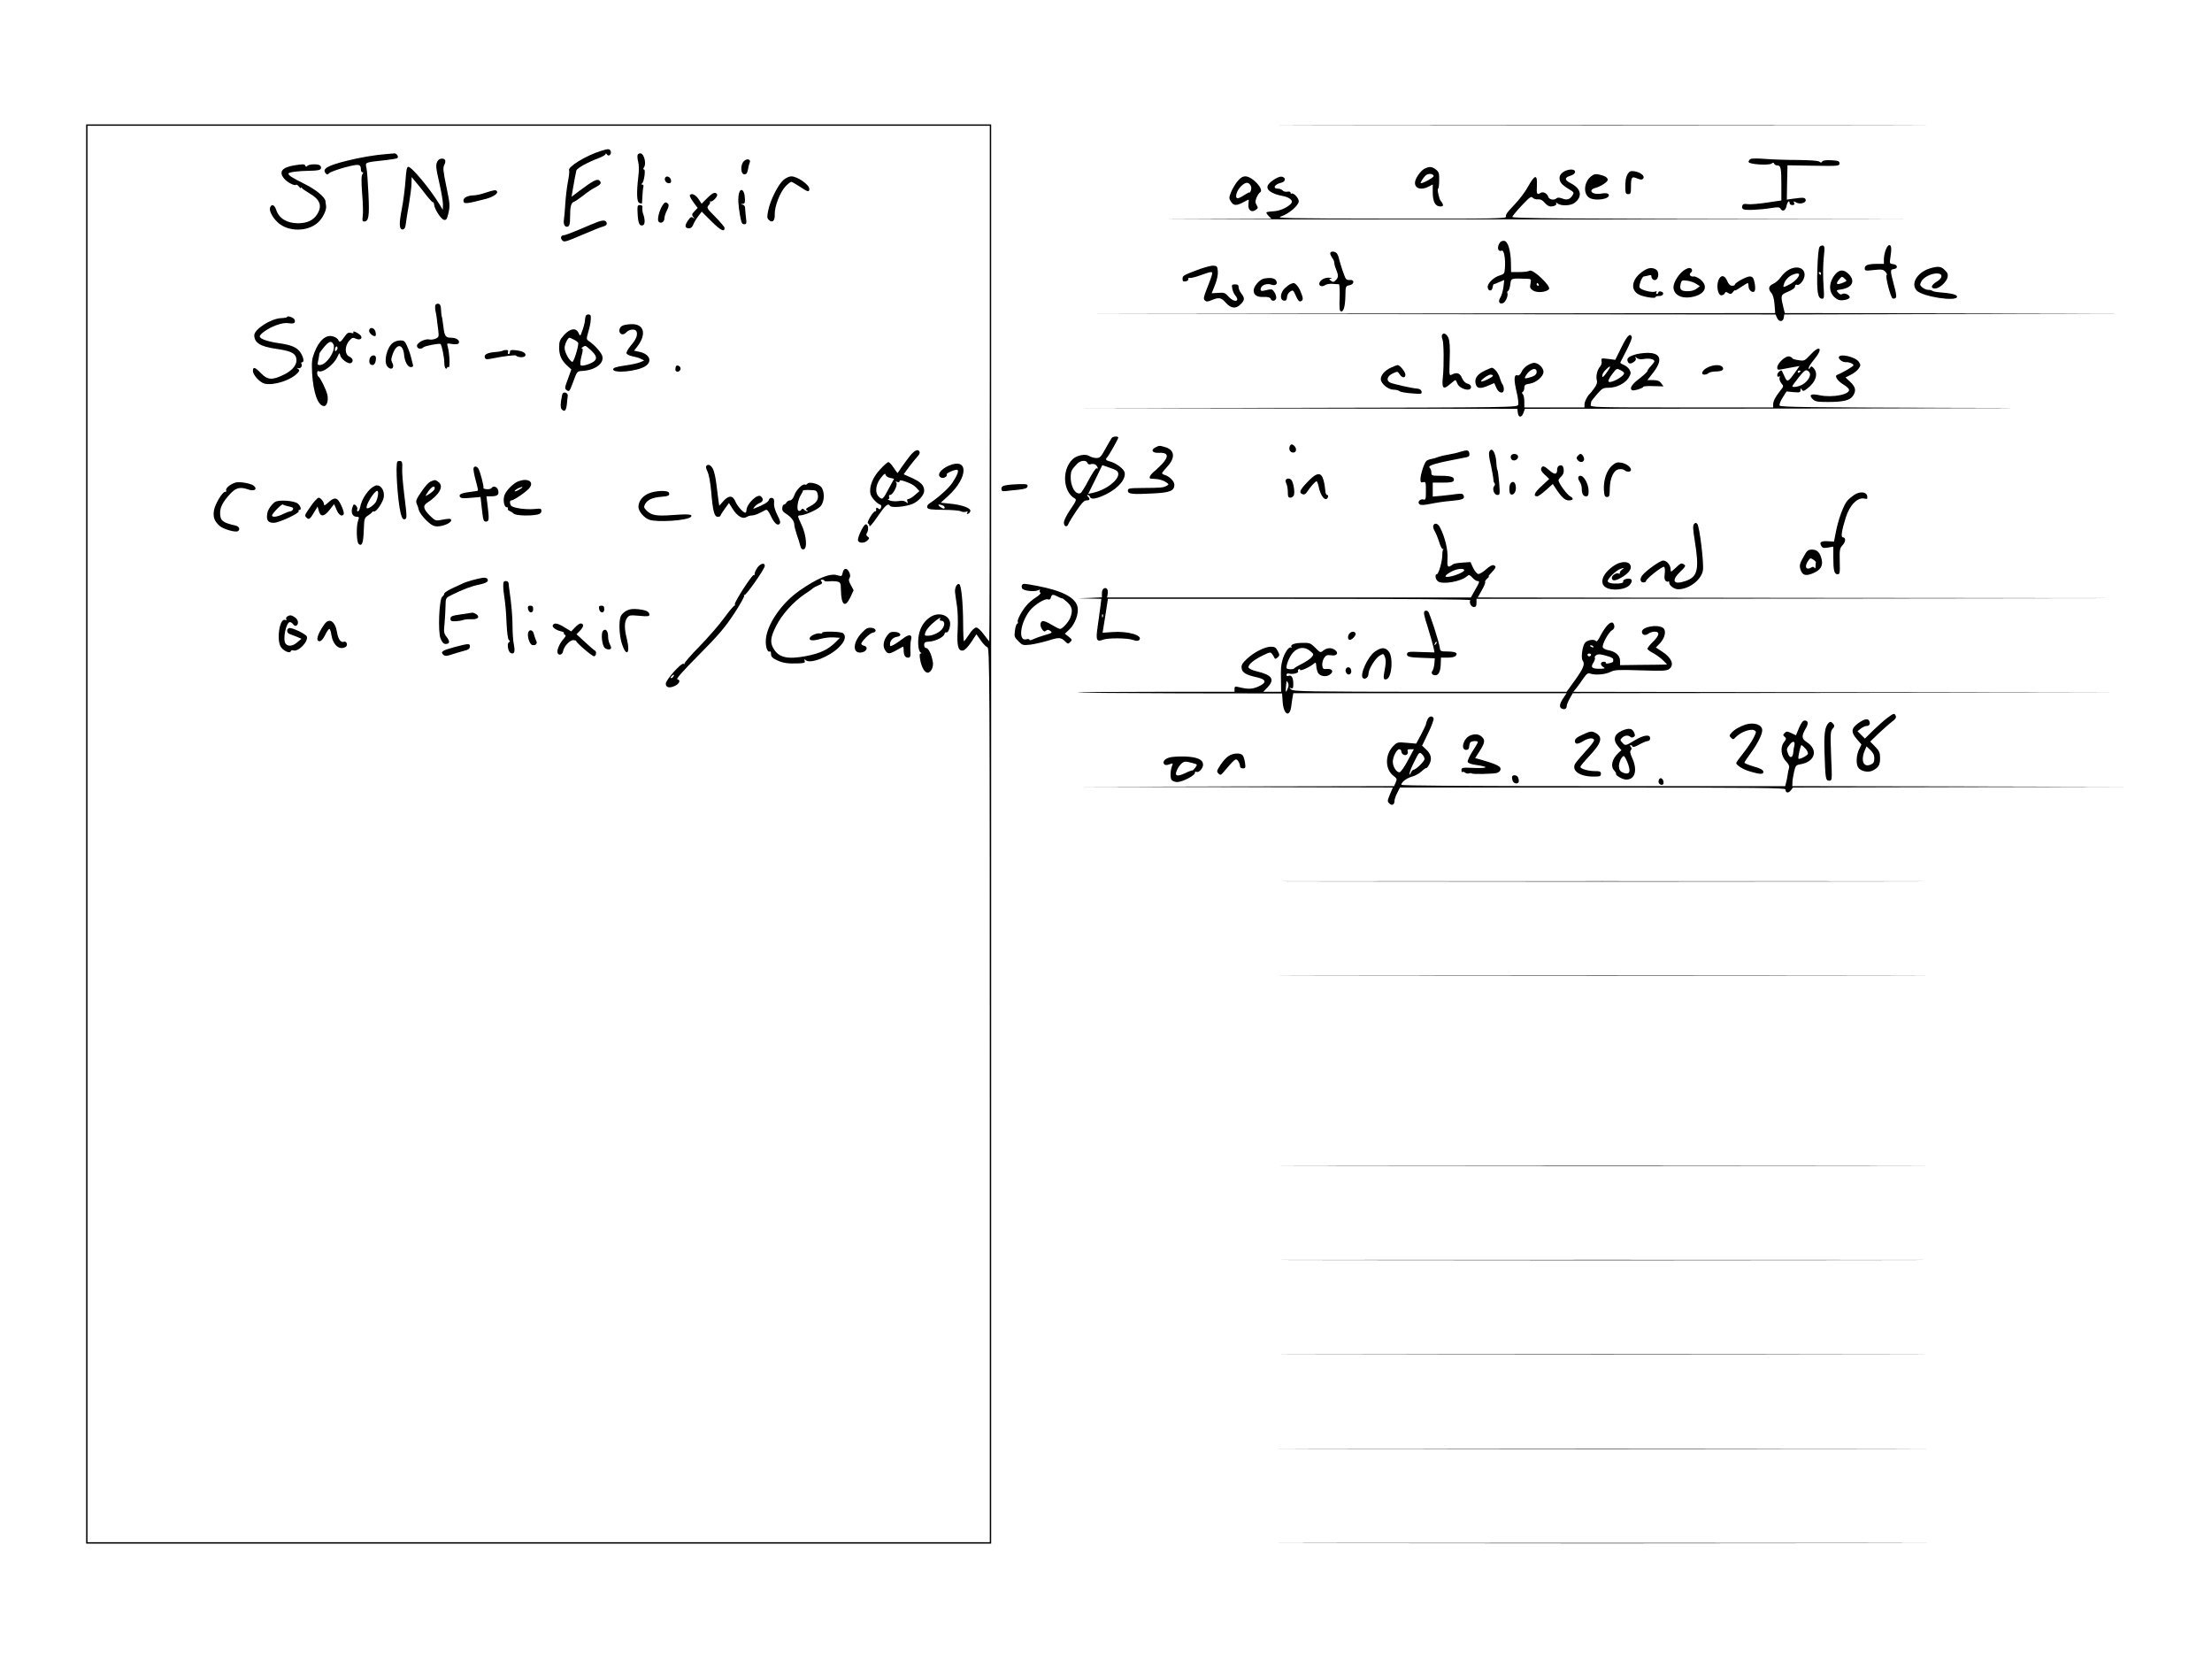 <?xml version="1.0" standalone="no"?>
<!DOCTYPE svg PUBLIC "-//W3C//DTD SVG 20010904//EN"
 "http://www.w3.org/TR/2001/REC-SVG-20010904/DTD/svg10.dtd">
<svg version="1.0" xmlns="http://www.w3.org/2000/svg"
 width="1618pt" height="1214pt" viewBox="0 0 1618 1214"
 preserveAspectRatio="xMidYMid meet">

<g transform="translate(0,1214) scale(0.1,-0.1)"
fill="#000000" stroke="none">
<path d="M630 6040 l0 -5190 3310 0 3310 0 0 5190 0 5190 -3310 0 -3310 0 0
-5190z m6610 3295 c0 -1037 -2 -1885 -4 -1885 -2 0 -20 23 -40 50 -22 30 -44
50 -55 50 -12 0 -32 -18 -52 -50 -18 -27 -35 -50 -38 -50 -3 0 -6 60 -6 132
-1 149 -13 276 -28 285 -16 10 -35 -25 -31 -60 2 -17 8 -63 14 -100 6 -38 8
-115 5 -171 -7 -118 3 -159 38 -154 14 2 36 24 61 61 l38 58 32 -45 c17 -25
39 -47 48 -50 17 -4 18 -162 18 -3275 l0 -3271 -3300 0 -3300 0 0 5180 0 5180
3300 0 3300 0 0 -1885z"/>
<path d="M4395 11036 c-112 -35 -247 -119 -232 -143 3 -5 -1 -42 -9 -83 -8
-41 -16 -113 -19 -160 -3 -47 -7 -98 -10 -115 -6 -36 7 -60 29 -52 12 5 16 21
16 69 0 78 7 104 28 112 10 3 39 24 67 45 27 22 65 48 85 58 45 23 53 35 35
52 -15 16 -47 0 -147 -75 l-57 -43 5 32 c13 79 26 143 30 160 6 18 82 60 167
92 26 10 47 23 47 29 0 6 5 4 10 -4 12 -19 35 2 27 24 -7 19 -18 19 -72 2z"/>
<path d="M2825 11013 c-82 -6 -193 -25 -289 -49 -140 -35 -181 -59 -155 -90
10 -13 14 -13 28 0 9 9 61 27 115 42 104 27 115 25 116 -18 0 -10 5 -18 11
-18 8 0 8 -4 0 -14 -8 -10 -9 -48 -2 -143 6 -71 8 -146 4 -166 -4 -30 -2 -37
10 -37 34 0 40 37 32 201 -4 87 -10 174 -15 193 -9 40 -13 38 143 55 43 5 81
11 84 15 11 11 -7 36 -24 34 -10 -1 -36 -3 -58 -5z"/>
<path d="M4664 11007 c-3 -9 -1 -31 4 -50 6 -21 7 -64 1 -109 -14 -120 -11
-185 7 -192 9 -3 17 -6 18 -6 2 0 4 24 5 53 1 28 4 60 7 70 3 10 0 17 -8 17
-9 0 -10 3 -2 8 15 10 28 102 15 102 -8 0 -7 6 1 19 16 27 -1 95 -25 99 -9 2
-20 -3 -23 -11z"/>
<path d="M3200 10961 c-14 -28 -13 -43 15 -166 14 -61 25 -128 25 -150 l-1
-40 -24 40 c-71 116 -203 275 -229 275 -10 0 -15 -26 -20 -102 -4 -57 -16
-150 -27 -207 -22 -111 -19 -154 9 -149 11 2 18 15 20 38 2 19 12 84 23 144
10 60 19 130 19 155 l1 46 29 -35 c17 -19 51 -62 76 -95 26 -33 49 -58 52 -55
3 3 6 -4 7 -15 3 -35 52 -110 73 -113 17 -3 22 5 33 53 11 50 10 67 -16 190
-24 115 -26 139 -15 159 7 13 9 29 6 35 -11 18 -44 13 -56 -8z"/>
<path d="M5441 10961 c-27 -27 -24 -96 4 -96 15 0 21 9 26 35 3 19 9 42 13 51
11 25 -21 32 -43 10z"/>
<path d="M2149 10930 c-87 -15 -111 -47 -71 -96 21 -26 77 -56 87 -46 3 4 13
-2 21 -12 8 -11 14 -16 14 -10 0 5 4 4 8 -1 4 -6 28 -23 54 -38 79 -46 97 -92
58 -154 -27 -44 -74 -66 -141 -66 -82 1 -139 36 -159 99 -13 38 -35 45 -45 14
-7 -22 19 -72 57 -107 74 -69 215 -70 292 -2 36 31 67 94 61 125 -2 10 -4 24
-4 31 -2 30 -69 86 -154 128 -95 48 -117 62 -117 75 0 11 71 20 158 21 55 1
75 5 79 16 3 8 0 19 -8 24 -18 12 -82 8 -92 -5 -6 -8 -10 -7 -14 2 -5 13 -15
13 -84 2z"/>
<path d="M4866 10841 c-10 -16 5 -41 26 -41 14 0 19 6 16 22 -3 24 -32 36 -42
19z"/>
<path d="M5731 10824 c-38 -32 -96 -146 -111 -220 -10 -48 -10 -59 3 -72 26
-26 46 -8 44 40 -2 57 38 161 78 204 18 19 37 34 43 34 5 0 33 -16 62 -35 59
-40 70 -42 70 -17 0 31 -87 92 -132 92 -14 0 -40 -11 -57 -26z"/>
<path d="M3550 10730 c-30 -11 -70 -19 -88 -19 -40 -1 -72 -17 -72 -36 0 -30
16 -28 167 11 53 15 88 39 78 55 -8 12 -20 10 -85 -11z"/>
<path d="M5406 10728 c-9 -35 -7 -80 6 -158 10 -58 15 -70 31 -70 18 0 19 5
13 53 -3 28 -6 60 -6 69 0 9 -8 19 -17 21 -17 4 -17 5 0 6 15 1 18 9 15 48 -3
53 -30 73 -42 31z"/>
<path d="M5172 10690 l-40 -40 -23 35 c-23 33 -52 45 -63 27 -3 -5 9 -28 26
-51 l31 -42 -23 -24 c-20 -21 -21 -27 -9 -42 12 -16 12 -17 -1 -6 -13 10 -20
6 -39 -22 -25 -37 -21 -55 10 -55 12 0 23 10 30 27 6 16 22 43 36 61 l26 34
72 -72 c67 -66 95 -80 95 -47 0 7 -30 42 -67 80 -63 63 -65 68 -50 85 10 10
14 22 10 27 -5 4 -3 5 3 2 14 -8 58 38 49 52 -12 20 -32 12 -73 -29z"/>
<path d="M4846 10638 c-25 -39 -41 -107 -28 -120 16 -16 42 -2 42 25 0 12 8
39 19 59 13 26 15 40 8 47 -16 16 -25 14 -41 -11z"/>
<path d="M4664 10574 c4 -69 14 -91 40 -81 15 6 15 45 -1 87 -3 8 -5 25 -4 38
2 16 -3 22 -18 22 -19 0 -20 -5 -17 -66z"/>
<path d="M4375 10518 c-16 -6 -76 -30 -131 -54 -56 -24 -109 -44 -117 -44 -22
0 -31 -18 -16 -36 14 -18 23 -15 159 43 58 25 120 50 138 55 23 6 32 14 30 26
-4 21 -24 24 -63 10z"/>
<path d="M3185 9910 c-3 -6 -3 -24 0 -42 4 -17 8 -42 10 -57 1 -14 6 -51 10
-81 6 -53 6 -56 -19 -67 -14 -6 -34 -9 -44 -6 -31 8 -92 -23 -92 -46 0 -22 28
-29 46 -12 10 11 115 31 126 25 9 -6 28 -98 28 -139 0 -19 5 -37 10 -40 6 -3
10 -1 10 5 0 6 5 8 11 4 13 -7 7 108 -7 154 -6 22 -5 22 33 16 26 -4 43 -2 48
5 12 20 -16 41 -55 41 -40 0 -48 10 -56 75 -5 45 -11 79 -14 85 -1 3 -3 23 -4
45 -1 28 -6 40 -18 43 -9 2 -19 -2 -23 -8z"/>
<path d="M4287 9833 c-4 -3 -7 -18 -8 -32 0 -14 -8 -48 -18 -75 -17 -48 -17
-48 -29 -22 -18 41 -61 35 -106 -14 -31 -35 -36 -47 -36 -91 0 -57 15 -92 58
-133 l31 -28 -25 -70 c-25 -67 -25 -70 -7 -83 17 -12 20 -7 46 63 28 76 28 77
66 79 93 5 160 54 147 107 -7 27 -53 79 -94 108 -24 16 -24 17 -9 70 15 50 21
88 18 116 -1 13 -23 17 -34 5z m-87 -178 c17 -9 30 -20 30 -26 0 -32 -34 -139
-44 -136 -21 7 -56 70 -56 101 0 28 23 76 36 76 3 0 18 -7 34 -15z m125 -79
c51 -48 46 -75 -19 -99 -29 -11 -53 -14 -58 -9 -6 6 -3 32 5 66 11 40 12 56 4
56 -12 0 12 20 25 20 4 0 23 -15 43 -34z"/>
<path d="M2100 9821 c0 -3 -20 -7 -44 -8 -74 -3 -196 -81 -196 -125 0 -55 45
-83 157 -99 103 -14 141 -31 149 -65 12 -45 -20 -90 -89 -124 -85 -42 -120
-40 -168 10 -43 45 -59 50 -59 17 0 -29 50 -84 85 -93 66 -16 194 25 242 78
15 17 15 21 3 30 -13 8 -12 9 2 5 17 -6 33 18 22 34 -3 5 0 9 5 9 17 0 13 32
-9 68 -25 41 -67 59 -167 73 -76 11 -133 31 -133 48 0 18 61 60 117 81 40 15
70 20 95 16 39 -6 52 2 42 27 -5 14 -54 31 -54 18z"/>
<path d="M4553 9758 c-27 -13 -31 -53 -6 -62 10 -4 23 1 35 14 22 23 66 27 74
5 10 -25 -3 -58 -42 -103 -20 -23 -34 -49 -31 -57 3 -8 23 -17 44 -21 21 -4
49 -12 62 -19 l23 -12 -31 -13 c-17 -7 -68 -18 -114 -24 -59 -9 -82 -16 -82
-27 0 -32 171 -16 233 21 57 35 35 91 -42 107 l-38 8 21 27 c72 91 54 169 -38
167 -25 0 -56 -5 -68 -11z"/>
<path d="M2700 9720 c0 -19 36 -47 47 -36 3 3 3 17 -1 31 -8 31 -46 36 -46 5z"/>
<path d="M2585 9709 c4 -6 -2 -8 -17 -4 -20 5 -29 0 -49 -29 -26 -39 -37 -44
-45 -22 -3 8 -18 19 -34 24 -53 19 -105 -24 -141 -118 -18 -47 -20 -69 -16
-150 9 -145 43 -240 88 -240 21 0 33 45 23 84 -9 38 -51 123 -64 131 -5 3 -10
15 -10 26 0 11 4 18 9 15 28 -18 113 46 139 104 14 31 16 32 20 13 4 -27 57
-67 77 -59 23 9 18 35 -10 48 -34 15 -35 75 -1 115 21 24 26 26 49 16 34 -16
56 6 29 29 -22 19 -55 32 -47 17z m-147 -86 c24 -41 -49 -153 -99 -153 -16 0
-18 5 -13 25 3 14 7 33 8 43 0 9 4 22 8 27 56 76 79 90 96 58z m23 -46 c-8 -8
-11 -7 -11 4 0 20 13 34 18 19 3 -7 -1 -17 -7 -23z"/>
<path d="M2873 9632 c-44 -34 -68 -137 -40 -172 26 -33 57 -12 37 25 -11 21
-10 31 4 69 29 77 75 71 82 -11 5 -49 26 -88 49 -88 13 0 19 5 16 15 -2 8 -8
33 -14 55 -5 22 -18 59 -29 83 -16 37 -22 42 -51 42 -17 0 -42 -8 -54 -18z"/>
<path d="M3678 9575 c-3 -3 -29 -8 -58 -10 -58 -5 -82 -19 -73 -42 4 -11 14
-13 42 -7 96 19 182 30 186 23 9 -13 55 -16 65 -4 15 19 -12 37 -65 43 -37 4
-45 2 -45 -12 0 -9 -4 -16 -10 -16 -5 0 -7 7 -4 15 4 10 0 15 -13 15 -11 0
-22 -2 -25 -5z"/>
<path d="M2704 9516 c-7 -28 1 -46 21 -46 14 0 25 21 25 51 0 29 -38 25 -46
-5z"/>
<path d="M4946 9463 c-3 -4 -6 -15 -6 -25 0 -24 33 -21 38 3 3 17 -21 33 -32
22z"/>
<path d="M4115 9261 c-3 -6 -8 -32 -12 -59 -4 -36 -1 -51 10 -60 19 -16 29 -3
34 47 2 20 4 45 6 56 2 21 -27 33 -38 16z"/>
<path d="M6658 8808 c-19 -24 -47 -62 -63 -85 -15 -24 -29 -43 -30 -43 -1 0
-14 18 -29 40 -14 22 -31 40 -38 40 -6 0 -33 -23 -59 -52 -54 -56 -83 -128
-72 -179 5 -27 46 -72 73 -81 6 -2 8 -11 4 -21 -5 -14 -9 -15 -20 -6 -13 10
-18 6 -15 -13 0 -5 -3 -8 -8 -8 -15 0 -65 -84 -52 -88 6 -2 11 -11 11 -20 0
-9 26 21 57 67 58 85 79 104 93 81 10 -16 113 -7 164 14 44 18 86 65 86 96 0
40 -24 64 -89 94 l-61 27 41 56 c23 30 50 64 61 75 11 11 17 25 15 31 -8 26
-35 16 -69 -25z m-148 -163 l30 -7 -36 -66 c-46 -87 -49 -89 -74 -67 -35 32
-25 100 24 153 16 19 22 20 24 9 2 -9 16 -19 32 -22z m145 -40 c17 -7 39 -22
50 -35 l20 -22 -33 -29 c-18 -16 -39 -29 -47 -29 -10 0 -12 -6 -8 -17 6 -16 5
-16 -10 -5 -11 9 -29 12 -54 7 -21 -3 -50 -2 -63 4 -14 5 -20 10 -13 10 7 1
10 8 7 16 -4 9 -1 15 7 15 21 0 59 76 45 90 -8 8 -7 9 7 5 10 -4 17 -2 17 5 0
12 20 8 75 -15z"/>
<path d="M2907 8764 c-16 -17 1 -286 24 -379 9 -34 16 -45 28 -43 19 4 19 10
-3 188 -9 74 -16 157 -14 185 2 38 0 50 -12 53 -9 1 -19 0 -23 -4z"/>
<path d="M6940 8734 c-64 -28 -92 -73 -54 -88 18 -7 47 11 39 24 -6 9 66 40
78 33 12 -7 -2 -41 -36 -93 -25 -39 -104 -110 -171 -154 -11 -8 -17 -19 -13
-29 5 -12 26 -15 116 -16 61 0 120 -5 130 -11 11 -5 27 -7 37 -3 13 5 15 3 9
-7 -5 -8 -3 -11 6 -8 8 3 15 12 17 20 4 22 -63 46 -147 54 l-70 7 55 50 c147
134 150 284 4 221z m-46 -290 c17 -6 22 -24 8 -24 -5 0 -17 7 -28 15 -19 15
-8 20 20 9z"/>
<path d="M5165 8730 c-3 -5 2 -24 11 -41 9 -19 20 -77 26 -143 12 -145 23
-186 48 -186 11 0 20 4 20 8 0 4 14 27 31 50 l31 43 27 -43 c34 -54 74 -77
101 -60 11 7 29 12 41 12 11 0 35 7 52 16 18 9 39 20 47 24 10 5 20 -6 36 -39
26 -56 50 -79 66 -63 9 9 5 25 -16 65 -17 34 -26 66 -24 87 2 26 -1 35 -15 38
-12 2 -20 -3 -23 -15 -5 -16 -39 -36 -104 -61 -13 -5 -13 -4 0 12 8 10 24 22
37 27 26 10 30 31 8 49 -25 21 -104 -56 -105 -102 0 -10 -4 -18 -9 -18 -14 0
-58 49 -71 80 -19 47 -48 49 -87 7 l-32 -36 -5 32 c-2 18 -9 71 -15 119 -5 48
-17 101 -26 118 -15 30 -38 39 -50 20z"/>
<path d="M3464 8717 c-3 -9 4 -48 15 -88 11 -40 19 -75 17 -77 -2 -2 -15 -5
-28 -6 -83 -10 -109 -18 -106 -34 4 -18 21 -19 108 -11 l45 4 10 -90 c9 -80
12 -90 30 -90 23 0 24 17 11 123 l-8 62 34 0 c47 0 60 12 52 43 -6 27 -36 37
-49 17 -4 -6 -19 -9 -35 -8 -16 1 -26 6 -24 10 5 8 -21 109 -35 137 -11 21
-30 25 -37 8z"/>
<path d="M3154 8620 c-22 -9 -48 -39 -90 -104 -20 -31 -23 -44 -16 -60 6 -12
13 -33 16 -48 4 -15 28 -48 53 -73 37 -35 55 -45 81 -45 43 0 102 25 102 44 0
15 -12 15 -80 2 -31 -6 -39 -3 -72 29 -50 49 -57 75 -27 95 91 59 127 121 89
152 -25 20 -26 20 -56 8z m26 -51 c0 -12 -20 -31 -53 -50 -18 -10 -18 -9 0 18
26 41 53 57 53 32z"/>
<path d="M3790 8619 c-32 -13 -78 -56 -96 -92 -18 -33 -9 -97 13 -97 8 0 11
-5 8 -10 -3 -6 2 -13 12 -17 10 -4 24 -13 31 -20 14 -14 115 -18 171 -7 22 5
31 12 31 27 0 18 -5 19 -52 14 -64 -6 -158 8 -170 25 -11 18 -10 38 2 38 20 0
119 69 136 95 30 45 -19 70 -86 44z m30 -44 c0 -2 -14 -12 -31 -21 -17 -8 -28
-11 -24 -4 4 6 17 15 29 20 27 11 26 11 26 5z"/>
<path d="M1730 8612 c-35 -6 -82 -41 -76 -58 3 -8 0 -13 -6 -11 -19 4 -76 -90
-83 -137 -8 -49 4 -79 42 -113 26 -23 115 -49 133 -38 19 12 10 35 -17 41 -95
21 -113 36 -113 94 0 40 22 82 72 136 44 48 74 55 137 33 40 -14 65 2 40 26
-16 17 -92 32 -129 27z"/>
<path d="M5906 8602 c-4 -6 -12 -9 -19 -6 -18 6 -64 -40 -78 -81 -8 -22 -20
-35 -31 -35 -9 0 -21 -7 -26 -16 -5 -9 -13 -15 -18 -15 -5 1 -10 -9 -12 -23
-2 -18 4 -29 25 -42 39 -24 63 -55 63 -81 0 -12 9 -46 19 -75 10 -29 22 -66
25 -81 5 -20 12 -27 24 -25 29 6 21 103 -16 182 -29 61 -29 66 -12 66 35 0
126 40 151 66 32 34 33 114 3 145 -23 23 -88 37 -98 21z m74 -72 c11 -39 -5
-67 -51 -91 -32 -16 -39 -23 -28 -30 8 -5 9 -9 4 -9 -6 0 -17 6 -23 12 -10 10
-15 10 -21 -1 -5 -7 -14 -10 -21 -6 -15 9 -4 81 18 115 9 14 16 28 15 31 -1 4
21 6 49 5 46 -1 52 -4 58 -26z"/>
<path d="M2703 8558 c-35 -38 -58 -79 -68 -125 -3 -18 -11 -33 -17 -33 -6 0
-8 6 -5 14 5 13 -10 36 -24 36 -4 0 -10 -14 -14 -30 -8 -35 7 -60 36 -60 16 0
17 -4 9 -26 -15 -39 -13 -159 4 -173 24 -20 34 9 37 103 3 82 5 89 29 104 14
9 28 20 31 25 3 5 10 8 15 6 16 -5 65 67 71 104 7 45 -17 87 -50 87 -13 0 -37
-14 -54 -32z m62 -38 c-2 -16 -9 -39 -15 -50 -13 -24 -58 -55 -67 -47 -14 15
54 127 77 127 5 0 7 -13 5 -30z"/>
<path d="M4742 8530 c-44 -20 -72 -58 -72 -97 0 -32 39 -79 78 -94 55 -21 278
-7 305 20 19 19 -17 23 -132 14 -120 -9 -156 -3 -193 34 -19 20 -20 25 -9 47
17 30 53 47 114 52 56 4 68 10 60 30 -8 20 -100 16 -151 -6z"/>
<path d="M2302 8475 c-12 -13 -33 -43 -48 -65 -25 -37 -26 -43 -12 -56 18 -18
25 -13 60 46 l21 35 9 -32 c12 -46 39 -43 79 8 l33 42 18 -42 c16 -38 40 -53
52 -32 7 11 -21 80 -41 103 -18 20 -38 14 -75 -20 -22 -20 -28 -22 -28 -10 0
17 -25 48 -39 48 -4 0 -17 -11 -29 -25z"/>
<path d="M2009 8467 c-33 -28 -51 -58 -55 -89 -6 -44 8 -62 48 -62 39 0 191
71 183 85 -4 5 -1 9 4 9 18 0 12 26 -10 46 -25 23 -147 31 -170 11z m103 -31
c27 -5 36 -11 31 -21 -3 -8 -12 -15 -19 -15 -8 0 -32 -9 -54 -20 -42 -21 -80
-26 -80 -10 0 14 74 89 80 80 3 -4 22 -10 42 -14z"/>
<path d="M6322 8297 c-23 -29 -51 -97 -46 -111 8 -21 48 -20 69 1 15 15 16 18
2 28 -11 8 -13 16 -6 26 20 32 4 84 -19 56z"/>
<path d="M5542 7991 c-12 -17 -22 -38 -22 -47 0 -10 -3 -14 -7 -11 -9 10 -145
-201 -138 -213 3 -6 2 -10 -3 -10 -5 0 -38 -39 -73 -87 -35 -49 -116 -142
-181 -209 -65 -66 -115 -124 -111 -128 4 -4 1 -4 -8 -1 -18 7 -129 -118 -129
-146 0 -28 27 -34 66 -16 35 17 45 43 18 49 -10 2 45 64 158 178 142 143 189
198 256 299 45 68 79 128 75 135 -3 6 -3 8 2 4 9 -8 147 188 149 212 2 26 -29
21 -52 -9z m-617 -800 c-3 -6 -11 -11 -16 -11 -5 0 -4 6 3 14 14 16 24 13 13
-3z"/>
<path d="M6164 7951 c-6 -27 -7 -28 -40 -18 -54 16 -146 -22 -279 -115 -129
-91 -234 -244 -243 -354 -4 -52 11 -99 29 -89 5 4 9 -5 9 -19 0 -19 9 -29 43
-45 44 -21 79 -26 161 -23 40 2 47 5 42 18 -5 14 -4 15 8 5 34 -29 174 26 243
95 44 44 54 79 31 102 -14 14 -162 17 -154 3 3 -4 -5 -6 -17 -4 -24 4 -68 -16
-74 -33 -7 -20 23 -23 75 -8 28 8 72 14 98 12 l48 -3 -33 -33 c-55 -54 -112
-81 -216 -101 -133 -25 -197 -11 -235 52 -29 46 -25 85 16 166 42 85 125 177
208 234 34 22 63 43 66 47 3 3 20 12 38 19 26 11 30 16 21 27 -9 11 -8 14 5
14 9 0 16 -4 16 -8 0 -4 16 -6 35 -4 19 2 46 1 60 -2 23 -6 25 -12 26 -59 2
-114 30 -137 69 -56 l24 52 -20 37 c-15 26 -18 41 -10 52 7 11 6 24 -2 42 -16
35 -41 33 -48 -3z"/>
<path d="M3525 7913 c-44 -8 -111 -27 -135 -38 -14 -7 -51 -24 -82 -38 -32
-15 -58 -32 -58 -38 0 -7 -7 -17 -15 -23 -23 -18 -33 -259 -12 -308 11 -26 22
-38 36 -38 31 0 34 18 9 50 -22 28 -23 36 -16 103 3 39 7 97 7 128 1 55 1 56
44 77 85 42 143 64 202 76 39 8 61 18 63 28 3 18 -14 26 -43 21z"/>
<path d="M3681 7853 c0 -21 5 -63 10 -94 5 -30 12 -109 14 -174 4 -78 10 -122
18 -127 9 -6 9 -10 -1 -16 -16 -11 -5 -72 15 -79 25 -10 32 10 22 62 -6 28
-10 88 -10 135 0 71 -8 161 -23 265 -2 11 -4 30 -5 43 -1 15 -7 22 -21 22 -16
0 -19 -7 -19 -37z"/>
<path d="M3862 7688 c5 -34 38 -37 38 -4 0 20 -5 26 -21 26 -15 0 -20 -5 -17
-22z"/>
<path d="M4382 7688 c5 -34 38 -37 38 -4 0 20 -5 26 -21 26 -15 0 -20 -5 -17
-22z"/>
<path d="M4584 7674 c-17 -8 -36 -26 -43 -40 -16 -37 -12 -141 8 -203 32 -99
63 -72 37 32 -20 81 -20 126 0 156 16 22 21 23 90 17 60 -6 74 -4 74 7 0 23
-21 34 -80 41 -40 4 -63 2 -86 -10z"/>
<path d="M3370 7646 c-65 -9 -75 -14 -75 -31 0 -17 6 -20 37 -19 20 1 44 5 55
9 10 4 37 7 59 6 48 -3 67 15 39 36 -11 7 -24 12 -29 12 -6 -1 -45 -7 -86 -13z"/>
<path d="M6810 7630 c-47 -28 -78 -75 -89 -134 -10 -55 -4 -118 13 -128 8 -6
8 -8 0 -8 -8 0 -9 -14 -3 -47 10 -54 33 -93 54 -93 25 0 46 43 38 81 -10 55
-32 99 -48 99 -9 0 -15 9 -15 23 0 18 6 22 34 24 46 2 108 32 114 55 2 10 8
15 13 13 12 -8 29 29 29 63 0 60 -78 89 -140 52z m65 -20 c-3 -5 1 -10 10 -10
24 0 29 -27 10 -56 -18 -28 -70 -54 -109 -54 -24 0 -25 2 -16 28 6 15 29 44
53 64 40 36 65 49 52 28z"/>
<path d="M2101 7631 c-7 -5 -11 -14 -7 -20 5 -7 1 -9 -9 -5 -37 14 -63 -131
-34 -192 15 -31 69 -58 76 -37 2 7 11 9 18 6 36 -13 113 65 99 102 -8 19 -112
68 -130 61 -20 -8 -17 -35 4 -43 9 -3 33 -12 52 -20 l35 -15 -33 -28 c-34 -28
-68 -30 -84 -6 -21 31 5 156 33 156 6 0 17 -7 24 -17 7 -9 17 -13 23 -9 19 12
14 44 -10 60 -25 18 -37 19 -57 7z"/>
<path d="M2372 7573 c-51 -73 -65 -123 -34 -123 11 0 26 16 40 45 12 25 26 45
31 45 5 0 12 -20 15 -44 12 -75 60 -115 105 -87 18 12 6 45 -14 37 -22 -8 -41
18 -49 66 -14 85 -57 113 -94 61z"/>
<path d="M4044 7568 c-9 -14 22 -37 58 -45 15 -3 25 -9 23 -13 -3 -5 1 -10 7
-13 9 -3 7 -11 -8 -28 -30 -33 -51 -81 -46 -102 5 -24 36 -18 40 8 7 38 51 85
77 83 13 -1 22 -4 20 -6 -7 -7 115 -112 130 -112 16 0 21 36 6 42 -5 2 -37 29
-71 61 l-63 58 28 29 c26 27 27 50 1 50 -7 0 -25 -13 -40 -29 l-28 -29 -48 29
c-50 31 -75 36 -86 17z"/>
<path d="M6306 7514 c-67 -69 -73 -152 -10 -147 42 3 60 41 24 50 -11 3 -20 9
-20 14 0 17 62 78 83 81 34 5 27 33 -9 36 -26 3 -39 -4 -68 -34z"/>
<path d="M4410 7525 c-15 -18 -7 -100 11 -121 14 -17 49 -19 49 -3 0 6 -5 20
-11 31 -6 11 -11 35 -11 54 0 41 -20 61 -38 39z"/>
<path d="M3864 7515 c-10 -26 10 -90 30 -93 26 -5 40 12 27 34 -5 11 -12 31
-16 47 -6 29 -32 37 -41 12z"/>
<path d="M6492 7495 c-30 -38 -37 -81 -18 -110 20 -31 30 -31 85 0 23 14 45
25 47 25 2 0 4 -11 4 -24 0 -38 10 -56 32 -56 17 0 19 6 17 53 -1 28 1 64 5
78 11 40 -16 43 -61 7 -21 -16 -50 -36 -65 -44 -26 -13 -28 -13 -28 4 0 27 22
50 50 54 40 5 31 32 -11 36 -30 2 -41 -2 -57 -23z"/>
<path d="M3320 7406 c-87 -24 -101 -34 -76 -56 13 -10 25 -9 63 4 27 9 66 20
88 26 30 7 41 15 42 30 2 25 -8 25 -117 -4z"/>
<path d="M9802 11223 c1054 -2 2782 -2 3840 0 1058 1 195 2 -1917 2 -2112 0
-2977 -1 -1923 -2z"/>
<path d="M12805 10977 c-8 -4 -15 -14 -15 -21 0 -18 148 -28 169 -12 10 8 15
8 18 -1 3 -7 13 -13 23 -13 26 0 30 -19 30 -144 l0 -112 -107 -16 c-60 -9
-123 -14 -140 -11 -25 4 -34 1 -39 -12 -4 -10 -1 -21 7 -25 15 -10 122 -5 209
9 44 7 57 6 63 -5 14 -24 37 -16 44 16 6 33 23 51 23 26 0 -9 9 -16 20 -16 14
0 18 5 13 16 -5 14 -3 14 14 4 27 -17 75 -5 71 18 -4 18 -16 19 -90 9 l-48 -7
2 126 3 125 190 -3 c184 -3 190 -2 190 17 0 17 -8 20 -59 23 -39 2 -62 -1 -67
-9 -6 -10 -11 -10 -21 -1 -9 7 -69 11 -163 12 -83 0 -189 4 -238 8 -48 4 -94
4 -102 -1z"/>
<path d="M10418 10905 c-30 -17 -68 -73 -68 -102 0 -43 47 -56 100 -28 l30 16
0 -59 c0 -67 19 -102 55 -102 19 0 23 4 18 18 -4 9 -10 19 -14 22 -11 7 -29
90 -20 90 4 0 8 27 8 60 1 53 -2 63 -24 80 -30 23 -48 24 -85 5z m69 -52 c3
-9 -74 -53 -94 -53 -7 0 16 38 33 55 18 18 55 17 61 -2z"/>
<path d="M11445 10888 c-32 -18 -43 -39 -35 -67 6 -23 23 -39 86 -77 15 -10
17 -16 8 -30 -19 -32 -41 -40 -76 -26 -21 8 -36 8 -42 2 -17 -17 -54 -11 -61
10 -8 26 -37 41 -56 29 -27 -17 -31 -9 -27 54 4 85 -15 82 -65 -8 -21 -39 -67
-99 -103 -136 -46 -47 -63 -70 -58 -82 6 -16 -51 -17 -842 -16 -790 1 -846 2
-801 17 56 19 127 80 127 110 0 23 -38 64 -52 56 -4 -3 -8 0 -8 7 0 6 -10 10
-23 7 -13 -2 -29 1 -35 9 -7 7 -21 13 -32 13 -45 0 -29 32 23 44 33 8 34 39 1
44 -22 3 -81 -33 -98 -60 -21 -34 22 -66 109 -82 35 -6 65 -25 65 -40 0 -26
-76 -68 -130 -71 -28 -1 -53 -5 -56 -8 -3 -3 4 -15 15 -26 l21 -21 -713 -3
c-391 -1 1021 -2 3138 -2 2118 0 2834 1 1592 2 -1917 3 -2258 5 -2255 17 2 7
33 45 70 84 57 60 68 69 79 56 7 -8 24 -14 38 -12 18 2 33 -5 49 -24 13 -16
32 -28 42 -28 30 0 50 11 43 24 -5 7 -2 7 8 -1 26 -21 96 -19 126 3 61 46 49
105 -28 144 -46 24 -47 41 -1 55 42 12 45 45 5 45 -16 0 -37 -6 -48 -12z"/>
<path d="M11907 10869 c-15 -24 -20 -55 -18 -116 1 -26 5 -33 21 -33 17 0 20
7 20 49 0 76 5 83 45 66 27 -11 36 -11 44 -1 15 18 -17 45 -62 53 -29 4 -37 1
-50 -18z"/>
<path d="M11638 10850 c-51 -40 -59 -124 -15 -155 44 -30 164 -10 143 24 -6 8
-21 10 -47 6 -45 -8 -79 1 -79 20 0 7 12 16 28 20 39 10 92 44 92 60 0 17 -23
30 -66 39 -22 5 -37 2 -56 -14z"/>
<path d="M9051 10813 c-17 -21 -38 -57 -47 -80 -15 -39 -15 -44 0 -68 20 -30
39 -31 89 -5 20 11 38 20 40 20 2 0 1 -15 -1 -34 -5 -43 23 -64 54 -41 17 12
17 17 6 35 -11 18 -11 28 -1 54 7 17 19 35 26 39 33 20 -56 117 -107 117 -21
0 -37 -10 -59 -37z m98 -32 c5 -9 5 -25 0 -36 -4 -11 -8 -17 -8 -13 -1 4 -17
-4 -37 -17 -20 -14 -43 -25 -50 -25 -25 0 -9 56 24 88 33 32 55 33 71 3z"/>
<path d="M10973 10368 c-26 -34 -18 -73 12 -61 16 6 28 -60 23 -127 -3 -41 -6
-45 -36 -54 -47 -13 -94 -60 -90 -88 4 -30 32 -30 36 0 2 12 5 22 6 22 2 0 21
7 41 16 l38 16 -6 -53 c-4 -28 -14 -63 -23 -76 -18 -28 -7 -50 20 -40 19 7 39
54 32 73 -3 7 0 14 5 16 6 2 13 22 16 46 6 48 3 47 116 43 38 -1 38 -1 32 -35
-6 -29 -3 -37 19 -51 29 -19 97 -13 116 10 18 21 -116 148 -141 135 -10 -6
-44 -10 -77 -10 l-59 0 -1 68 c-2 91 -22 156 -48 160 -12 2 -25 -3 -31 -10z
m282 -308 c3 -5 1 -10 -4 -10 -6 0 -11 5 -11 10 0 6 2 10 4 10 3 0 8 -4 11
-10z"/>
<path d="M13310 10335 c-8 -9 -14 -73 -17 -172 -4 -164 3 -208 37 -208 12 0
14 13 10 70 -7 97 -6 179 2 252 6 48 4 62 -7 67 -7 2 -19 -2 -25 -9z m10 -195
c0 -5 -2 -10 -4 -10 -3 0 -8 5 -11 10 -3 6 -1 10 4 10 6 0 11 -4 11 -10z"/>
<path d="M13795 10316 c-8 -19 -15 -51 -15 -71 l0 -35 -47 0 c-68 0 -93 -9
-93 -32 0 -19 4 -20 66 -13 58 6 68 5 85 -13 10 -11 14 -22 9 -24 -12 -4 28
-160 43 -170 6 -4 16 -3 23 3 8 6 5 32 -13 96 -28 108 -28 111 0 115 32 4 28
32 -5 36 -26 3 -27 5 -21 45 10 66 9 90 -5 94 -7 3 -19 -10 -27 -31z"/>
<path d="M9730 10287 c0 -7 7 -22 15 -33 8 -10 15 -27 15 -36 0 -9 5 -29 12
-45 19 -47 19 -62 -1 -82 -15 -15 -21 -16 -35 -5 -16 12 -16 13 1 17 10 3 2 5
-18 6 -35 1 -69 -22 -69 -46 0 -17 24 -22 43 -8 9 6 34 11 54 9 21 -2 42 -3
47 -3 4 -1 7 -44 5 -98 -3 -68 -1 -97 8 -100 20 -7 32 32 34 110 1 75 2 75 31
81 36 7 37 43 1 38 -12 -2 -25 3 -29 10 -10 15 -38 100 -49 143 -3 16 -11 36
-17 42 -14 17 -48 17 -48 0z"/>
<path d="M8759 10166 c-105 -40 -109 -42 -109 -67 0 -15 5 -20 23 -17 12 2 21
9 19 17 -1 7 3 11 10 8 7 -2 42 6 77 19 35 13 70 24 78 24 17 0 14 -11 -28
-119 -25 -63 -28 -77 -16 -88 11 -11 19 -11 50 2 53 22 70 19 104 -20 38 -42
73 -46 108 -10 30 29 31 45 5 78 -11 14 -20 35 -20 46 0 16 -6 21 -26 21 -24
0 -26 -3 -20 -32 3 -17 13 -39 21 -48 8 -9 15 -22 15 -28 0 -23 -37 -12 -64
19 -25 28 -33 30 -75 27 l-48 -3 24 60 c15 37 23 76 21 100 -3 37 -6 40 -33
42 -16 1 -68 -13 -116 -31z"/>
<path d="M13088 10169 c-21 -10 -49 -36 -62 -56 -14 -20 -39 -42 -56 -49 -34
-15 -38 -38 -13 -67 11 -12 20 -42 23 -83 l5 -64 -2555 -3 -2555 -2 2556 -3
2556 -2 12 -26 c14 -31 45 -29 49 4 l3 22 1262 3 1262 2 -1260 3 -1260 2 -13
53 c-18 78 -17 81 38 104 32 14 50 27 50 38 0 11 5 15 15 12 20 -8 55 39 55
73 0 50 -54 69 -112 39z m72 -37 c0 -18 -34 -54 -70 -72 -50 -26 -51 -26 -38
11 6 17 25 39 42 50 32 19 66 25 66 11z"/>
<path d="M14114 10176 c-91 -29 -140 -112 -94 -161 42 -45 295 -84 295 -45 0
15 -39 25 -128 32 -26 2 -50 7 -53 11 -4 4 -17 7 -30 7 -12 0 -31 8 -43 18
-18 15 -19 20 -8 42 15 31 71 60 115 60 45 0 44 -34 -3 -61 -41 -25 -46 -49
-10 -49 31 0 82 46 91 82 4 21 0 33 -20 52 -28 29 -51 31 -112 12z"/>
<path d="M12025 10161 c-87 -54 -106 -139 -38 -175 35 -18 123 -32 123 -19 0
5 12 9 28 8 30 0 39 27 10 33 -10 2 -18 -1 -18 -7 0 -6 -5 -11 -11 -11 -5 0
-7 5 -3 12 5 8 2 9 -10 5 -19 -7 -80 6 -105 22 -12 8 -13 16 -2 49 7 21 18 39
25 40 6 0 21 4 34 7 17 6 22 3 22 -9 0 -9 7 -19 16 -23 34 -13 48 59 15 77
-28 15 -52 12 -86 -9z"/>
<path d="M12325 10168 c-40 -23 -84 -90 -84 -128 0 -53 53 -85 125 -74 101 15
136 76 73 129 -18 14 -39 24 -48 23 -25 -5 -41 14 -23 28 16 12 9 34 -11 34
-7 0 -21 -6 -32 -12z m82 -104 l27 -17 -23 -18 c-15 -12 -39 -19 -67 -19 -49
0 -61 13 -50 56 6 24 10 26 47 21 22 -3 52 -13 66 -23z"/>
<path d="M13413 10119 c-44 -67 -32 -137 30 -170 24 -13 87 0 87 17 0 18 -41
35 -56 23 -7 -6 -17 -2 -28 10 -16 18 -15 19 21 24 81 13 105 59 58 110 -40
42 -78 37 -112 -14z m67 -47 c-45 -18 -55 -11 -30 21 22 27 23 27 42 10 20
-18 19 -18 -12 -31z"/>
<path d="M12570 10091 c-17 -43 -4 -111 21 -111 11 0 22 7 25 15 5 11 10 12
25 2 17 -10 23 -9 35 7 8 11 14 16 14 12 0 -4 20 7 44 24 25 16 47 30 50 30 3
0 6 -11 6 -25 0 -31 37 -55 46 -30 4 9 3 35 -2 58 -7 33 -14 43 -32 45 -22 3
-112 -45 -112 -60 0 -5 -9 -8 -21 -8 -13 0 -25 11 -35 35 -18 44 -47 47 -64 6z"/>
<path d="M9248 10103 c-33 -5 -78 -56 -78 -88 0 -33 26 -50 75 -47 30 1 45 -3
49 -13 7 -20 32 -19 40 0 6 15 -10 54 -28 66 -5 4 -24 2 -43 -3 -39 -11 -48
-6 -39 17 8 22 47 34 75 23 31 -11 50 5 35 30 -11 18 -39 23 -86 15z"/>
<path d="M9440 10063 c-8 -3 -27 -17 -42 -31 -31 -29 -38 -79 -13 -89 20 -7
28 1 30 29 1 12 11 28 22 35 20 14 23 12 42 -31 14 -33 24 -44 35 -40 21 8 20
23 -3 77 -15 35 -41 62 -54 56 -1 0 -9 -3 -17 -6z"/>
<path d="M10547 9688 c-2 -7 0 -20 4 -30 10 -20 12 -188 3 -276 -9 -83 3 -95
51 -53 20 17 38 31 41 31 2 0 9 -11 14 -25 16 -41 100 -63 100 -26 0 12 -9 21
-26 25 -16 4 -30 19 -40 41 -15 37 -38 44 -75 25 -18 -10 -19 -7 -15 112 3 89
0 132 -9 156 -14 32 -39 43 -48 20z"/>
<path d="M11860 9599 l-45 -91 -52 7 c-50 6 -52 5 -48 -16 3 -13 -2 -30 -11
-40 -20 -23 -32 -69 -24 -99 5 -18 -1 -35 -19 -60 -14 -19 -28 -37 -32 -40
-18 -16 -39 -58 -39 -77 l0 -23 -220 0 -220 0 0 43 c0 24 -5 48 -11 54 -8 8
-8 13 0 17 6 4 11 18 11 30 0 20 7 25 41 30 47 8 99 53 99 86 0 34 -46 73 -77
65 -37 -9 -71 -36 -85 -68 -7 -15 -18 -25 -25 -23 -30 12 -32 -28 -7 -132 8
-34 12 -72 9 -82 -6 -20 -27 -20 -1613 -23 l-1607 -2 1607 -3 1607 -2 3 -27
c4 -38 27 -41 41 -4 l11 31 2206 2 c1374 2 1726 4 934 5 -1082 3 -1273 5
-1277 17 -3 8 7 34 23 59 l28 44 51 -5 c45 -4 51 -2 51 14 0 16 2 16 10 4 8
-13 13 -12 37 6 67 50 86 114 47 154 -13 13 -16 13 -24 0 -8 -13 -10 -13 -10
-1 0 8 18 36 40 62 69 82 43 112 -29 33 -41 -44 -44 -45 -87 -38 -24 3 -44 10
-44 14 0 4 -10 10 -22 13 -26 7 -88 -50 -88 -81 0 -17 4 -19 43 -11 23 5 60
11 81 15 l39 7 -33 -47 c-52 -72 -57 -74 -77 -29 -10 21 -18 39 -19 41 -5 11
-34 -14 -34 -30 0 -12 4 -17 12 -12 7 5 9 2 5 -9 -3 -9 2 -26 12 -39 19 -22
19 -23 -9 -58 -36 -46 -50 -74 -50 -99 l0 -21 -669 0 c-632 0 -669 1 -666 18
2 9 4 20 4 24 1 4 19 28 42 54 38 44 45 48 88 48 58 1 120 33 145 75 16 27 17
36 6 56 -7 13 -26 29 -42 36 -16 6 -27 14 -26 18 2 3 23 44 46 90 24 46 41 89
38 97 -12 32 -34 9 -76 -77z m-89 -156 c-6 -10 -19 -29 -30 -43 -17 -21 -21
-22 -21 -7 0 10 11 29 25 42 28 29 40 32 26 8z m109 -32 c0 -25 -103 -80 -115
-61 -3 5 9 29 27 53 32 43 34 44 61 30 15 -7 27 -17 27 -22z m-640 9 c0 -21
-18 -33 -63 -44 -25 -6 -27 -5 -18 13 27 50 81 71 81 31z m2000 -18 c0 -25
-27 -60 -60 -77 -28 -15 -70 -20 -70 -10 0 3 21 32 47 65 39 48 50 57 65 49
10 -5 18 -18 18 -27z m-70 24 c0 -3 -4 -8 -10 -11 -5 -3 -10 -1 -10 4 0 6 5
11 10 11 6 0 10 -2 10 -4z"/>
<path d="M11958 9546 c-46 -14 -61 -28 -52 -49 7 -20 23 -21 48 -2 11 8 15 19
10 27 -6 10 -5 10 9 0 11 -10 29 -12 56 -7 37 6 74 -3 72 -19 0 -3 -12 -19
-26 -34 -14 -15 -25 -31 -25 -37 -1 -5 -27 -30 -60 -55 -54 -41 -73 -71 -52
-84 11 -7 82 15 82 25 0 4 33 7 74 5 l74 -2 -17 23 c-12 17 -26 22 -59 23
l-42 0 39 50 c77 97 61 151 -43 149 -28 -1 -68 -6 -88 -13z"/>
<path d="M13450 9525 c0 -15 32 -37 53 -34 22 2 58 -13 54 -24 -2 -8 -89 -58
-121 -70 -18 -6 5 -43 44 -67 22 -13 42 -30 44 -37 15 -37 -119 -64 -214 -44
-63 14 -82 3 -51 -28 18 -18 33 -21 114 -21 111 0 160 12 181 45 25 37 19 64
-19 101 l-36 33 41 21 c22 11 47 31 56 45 15 22 15 27 1 48 -25 38 -147 65
-147 32z"/>
<path d="M10174 9451 c-44 -20 -74 -54 -74 -84 0 -32 54 -77 92 -77 19 0 39
-5 45 -11 6 -6 45 -13 88 -16 72 -6 77 -5 73 13 -2 13 -13 20 -33 22 -43 3
-177 34 -197 44 -31 15 -21 47 18 66 36 17 37 17 52 -6 18 -28 42 -29 42 -2 0
20 -41 70 -57 70 -4 0 -27 -9 -49 -19z"/>
<path d="M12490 9452 c-39 -19 -53 -52 -23 -52 11 0 24 5 30 11 6 6 31 12 55
12 46 1 63 14 46 34 -15 18 -67 16 -108 -5z"/>
<path d="M10865 9431 c-53 -24 -77 -53 -73 -87 5 -44 29 -52 88 -27 l50 21 15
-34 c17 -41 55 -49 55 -11 0 13 -4 27 -8 33 -5 5 -15 28 -22 52 -12 37 -41 73
-60 72 -3 0 -23 -9 -45 -19z m55 -39 c0 -10 -65 -42 -83 -42 -19 1 46 50 66
50 9 0 17 -4 17 -8z"/>
<path d="M8132 8937 c-5 -7 -25 -42 -46 -79 -33 -60 -40 -68 -67 -68 -16 0
-40 7 -52 15 -27 17 -88 6 -119 -22 -82 -74 -75 -239 14 -289 14 -8 10 -18
-33 -81 -31 -46 -48 -82 -47 -98 3 -29 23 -33 33 -7 3 9 29 52 58 95 39 58 57
77 74 77 25 0 29 10 11 28 -8 8 -8 12 -1 12 6 0 14 -7 17 -16 8 -20 51 -12
121 23 87 44 143 111 131 159 -7 26 -65 69 -108 79 -30 8 -34 15 -19 31 12 12
81 134 81 143 0 12 -38 10 -48 -2z m-178 -183 c4 -10 13 -13 26 -9 12 4 27 1
35 -5 16 -14 21 -35 6 -25 -5 3 -31 -36 -58 -86 -26 -50 -53 -94 -60 -96 -38
-15 -76 55 -71 129 2 34 7 43 45 84 25 27 68 32 77 8z m214 -57 c49 -38 -58
-137 -175 -162 l-33 -7 52 105 51 105 46 -16 c25 -8 52 -19 59 -25z"/>
<path d="M9434 8875 c-9 -23 3 -45 26 -45 23 0 27 29 8 48 -16 16 -27 15 -34
-3z"/>
<path d="M8452 8868 c-38 -19 -23 -43 25 -40 60 3 73 -18 39 -63 -15 -19 -45
-49 -66 -67 -36 -28 -52 -57 -32 -59 4 0 24 -1 44 -3 20 -2 49 -11 64 -21 24
-16 25 -18 10 -27 -27 -15 -41 -16 -168 -17 -110 -1 -118 -2 -118 -20 0 -25
32 -28 187 -20 121 6 153 19 153 64 0 24 -34 59 -67 70 -13 3 -23 10 -23 14 0
4 18 26 40 50 59 64 52 121 -18 141 -43 12 -41 12 -70 -2z"/>
<path d="M10683 8836 c-23 -8 -63 -17 -89 -21 -26 -4 -59 -12 -73 -17 -14 -6
-37 -13 -51 -15 -13 -2 -30 -9 -36 -14 -16 -13 -44 -100 -44 -135 0 -21 4 -25
20 -21 19 5 20 0 20 -63 0 -61 -2 -68 -18 -63 -25 6 -47 -20 -29 -35 9 -8 32
-7 82 3 38 8 104 18 146 21 87 8 105 15 95 39 -5 14 -14 16 -49 12 -23 -4 -72
-9 -109 -13 l-68 -6 0 51 0 51 74 0 c54 0 75 4 79 14 10 25 -16 36 -90 36 -70
0 -73 1 -73 23 0 13 -5 28 -12 35 -18 18 34 33 270 78 17 4 22 10 20 26 -4 27
-14 29 -65 14z"/>
<path d="M10893 8834 c-3 -9 -1 -37 5 -63 12 -49 26 -128 27 -148 0 -6 4 -15
8 -19 4 -4 2 -13 -4 -20 -16 -19 0 -64 23 -64 20 0 20 4 14 87 -4 48 -10 91
-13 96 -3 5 -7 30 -8 57 -5 74 -35 116 -52 74z"/>
<path d="M11057 8813 c-12 -11 -7 -33 8 -39 20 -8 45 13 38 32 -5 14 -34 19
-46 7z"/>
<path d="M11540 8805 c-10 -12 -10 -18 0 -30 16 -19 39 -19 46 0 6 15 -11 45
-26 45 -4 0 -13 -7 -20 -15z"/>
<path d="M11793 8736 c-40 -34 -65 -107 -61 -178 3 -45 6 -53 23 -53 17 0 19
7 20 60 1 80 29 139 69 143 16 2 33 -1 39 -7 15 -15 47 -14 47 2 0 22 -35 47
-72 53 -27 5 -40 1 -65 -20z"/>
<path d="M11403 8733 c-7 -2 -13 -15 -13 -28 0 -37 -18 -39 -56 -6 -39 35 -52
38 -61 15 -4 -11 5 -27 27 -47 l32 -30 -57 -53 c-53 -49 -63 -74 -30 -74 7 0
35 20 63 45 l50 45 18 -27 c43 -67 71 -93 98 -93 35 0 40 15 11 30 -24 13 -85
97 -85 117 0 5 9 18 20 28 14 13 20 29 18 49 -3 30 -13 38 -35 29z"/>
<path d="M9563 8614 c-56 -59 -64 -78 -35 -89 11 -4 22 1 32 16 25 38 61 79
70 79 4 0 11 -17 15 -37 14 -74 53 -119 69 -78 3 8 0 15 -7 15 -7 0 -12 14
-13 33 -1 17 -6 51 -13 75 -17 62 -49 59 -118 -14z"/>
<path d="M11545 8651 c-3 -6 1 -21 9 -33 9 -12 16 -35 16 -49 0 -40 10 -59 31
-59 15 0 19 7 19 38 0 66 -52 138 -75 103z"/>
<path d="M9405 8630 c-3 -5 -1 -18 5 -29 5 -11 10 -38 10 -60 0 -34 3 -41 19
-41 11 0 22 9 26 20 7 23 -4 90 -18 108 -11 14 -33 16 -42 2z"/>
<path d="M11051 8607 c-14 -14 -14 -74 -1 -82 19 -12 41 17 38 51 -2 36 -19
49 -37 31z"/>
<path d="M7360 8591 c-26 -4 -35 -11 -35 -26 0 -16 6 -19 30 -17 17 2 59 7 94
10 50 6 65 11 67 25 2 15 -6 17 -59 16 -34 -1 -78 -4 -97 -8z"/>
<path d="M13565 8522 c-16 -11 -40 -30 -52 -44 -27 -29 -68 -140 -85 -233
l-13 -66 -40 2 c-53 4 -69 -6 -54 -32 9 -17 17 -19 50 -14 l39 7 0 -79 c0 -97
7 -123 31 -123 17 0 18 8 16 94 -2 87 0 96 22 120 23 25 23 56 0 56 -15 0 -7
53 22 144 28 92 88 152 138 139 19 -5 22 -2 19 18 -4 31 -51 37 -93 11z"/>
<path d="M12391 8307 c-9 -12 -8 -37 5 -118 35 -218 23 -269 -71 -300 -86 -29
-102 5 -33 71 35 33 40 43 28 50 -22 14 -25 13 -64 -24 -33 -31 -36 -32 -36
-12 0 33 -28 66 -55 66 -22 0 -123 -72 -152 -108 -20 -24 -16 -52 7 -52 11 0
20 4 20 10 0 16 121 111 132 104 6 -4 8 -24 5 -49 -4 -30 -2 -47 7 -54 7 -6
16 -8 19 -4 4 3 7 -1 7 -10 0 -20 37 -47 65 -47 79 0 168 67 181 137 9 46 -24
323 -41 341 -10 11 -14 10 -24 -1z"/>
<path d="M10484 8296 c-3 -8 1 -25 9 -38 8 -13 23 -48 33 -80 9 -31 22 -55 28
-54 6 2 8 1 4 -1 -5 -3 -8 -21 -8 -42 0 -46 -27 -141 -40 -141 -16 0 -11 -37
7 -51 31 -27 170 -3 213 36 15 13 19 12 40 -10 13 -14 29 -25 37 -25 18 0 17
-6 -18 -66 l-30 -54 -1331 0 -1330 0 4 24 c6 32 -6 51 -26 43 -10 -4 -16 -18
-16 -36 l0 -30 -87 -4 -88 -3 86 -2 85 -2 -7 -57 c-4 -32 -13 -98 -20 -146
-15 -99 -8 -114 39 -96 36 14 176 13 218 -1 25 -9 39 -9 46 -2 34 34 -82 68
-197 59 l-70 -5 20 124 19 124 1329 0 c891 0 1326 -3 1322 -10 -11 -18 6 -50
26 -50 14 0 19 7 19 30 l0 30 2383 2 2382 3 -2378 2 -2378 3 30 53 c17 30 28
57 24 60 -3 4 5 16 18 28 13 11 17 17 9 13 -8 -4 0 8 18 26 36 38 39 48 17 56
-9 4 -31 -8 -56 -31 -22 -20 -48 -35 -57 -33 -9 2 -26 22 -37 45 l-19 42 -58
-4 c-33 -2 -64 -7 -71 -13 -37 -28 -43 -22 -39 43 4 63 -18 155 -55 228 -15
29 -40 36 -49 13z m226 -327 c0 -12 -61 -39 -108 -47 -44 -7 -36 10 16 38 40
21 92 26 92 9z m-2643 -341 c-3 -8 -6 -5 -6 6 -1 11 2 17 5 13 3 -3 4 -12 1
-19z"/>
<path d="M13198 8078 c-35 -61 -38 -74 -27 -107 14 -40 39 -46 93 -23 52 23
70 52 62 95 -11 53 -33 77 -70 77 -30 0 -37 -6 -58 -42z m85 -52 c-2 -3 -3
-16 -3 -28 0 -15 -3 -19 -8 -11 -5 8 -13 9 -22 3 -39 -25 -54 6 -24 48 14 21
18 22 37 9 12 -8 21 -17 20 -21z"/>
<path d="M11809 8005 c-84 -55 -114 -128 -65 -160 47 -31 155 -18 181 22 12
17 14 28 7 35 -14 14 -65 1 -59 -15 3 -8 -9 -13 -35 -15 -45 -3 -78 5 -78 18
0 19 62 79 93 89 30 10 31 10 12 -5 -11 -8 -19 -20 -17 -25 1 -6 -2 -8 -8 -4
-14 9 -50 -13 -50 -31 0 -27 27 -25 79 7 54 34 73 68 51 94 -18 22 -70 17
-111 -10z"/>
<path d="M7476 7861 c-4 -5 -3 -16 0 -24 7 -18 90 -28 118 -14 12 6 16 6 12
-1 -3 -6 -2 -14 4 -17 6 -4 -8 -19 -32 -34 -24 -15 -56 -42 -71 -61 -35 -41
-70 -108 -62 -119 3 -5 1 -11 -5 -13 -5 -1 -13 -24 -16 -50 -6 -43 -4 -49 25
-78 30 -30 33 -31 88 -25 32 4 91 18 132 30 77 25 92 24 124 -8 18 -18 20 -18
35 -3 16 15 15 18 -11 39 l-28 22 33 31 c42 40 70 116 60 164 -15 70 -112 120
-297 155 -94 18 -102 18 -109 6z m264 -86 c17 -9 30 -14 30 -11 0 2 16 -10 35
-27 37 -33 44 -62 24 -114 -12 -33 -58 -83 -75 -83 -7 0 -35 14 -63 31 -28 18
-57 29 -66 26 -19 -8 -19 -37 -1 -62 11 -15 17 -17 27 -8 11 9 19 8 32 -2 17
-12 13 -15 -40 -30 -32 -9 -70 -23 -85 -30 -16 -8 -28 -10 -28 -4 0 5 -11 7
-24 3 -60 -15 -43 120 26 209 35 44 112 92 134 83 11 -4 18 1 21 14 6 24 15
25 53 5z"/>
<path d="M10422 7671 c-11 -7 -7 -31 22 -120 19 -62 38 -128 42 -148 l7 -35
-99 3 c-87 4 -99 2 -102 -13 -4 -22 18 -27 123 -30 l80 -3 -3 -40 c-2 -22 -9
-46 -15 -53 -13 -17 4 -35 29 -30 20 4 32 34 33 91 l1 37 49 0 c30 0 53 5 60
14 17 21 -3 30 -64 31 -46 0 -50 2 -53 25 -5 42 -73 254 -86 267 -6 7 -17 9
-24 4z m79 -244 c-10 -9 -11 -8 -5 6 3 10 9 15 12 12 3 -3 0 -11 -7 -18z"/>
<path d="M11756 7565 c-14 -15 -36 -49 -50 -76 -13 -28 -27 -45 -31 -39 -11
17 -61 11 -80 -10 -20 -22 -33 -113 -18 -132 18 -25 5 -57 -56 -142 l-62 -86
-997 0 c-899 1 -999 2 -1017 17 -16 13 -17 15 -2 10 14 -5 17 0 17 31 0 45
-13 67 -34 59 -10 -4 -16 -1 -16 7 0 9 7 12 20 9 26 -7 72 5 65 17 -3 5 -1 11
5 15 5 3 10 1 10 -5 0 -11 74 22 100 46 14 12 16 9 18 -17 1 -17 7 -39 12 -49
14 -26 58 -34 86 -15 32 21 21 46 -20 42 -27 -2 -31 1 -34 26 -2 16 4 40 13
54 14 21 22 24 52 20 41 -7 58 17 28 39 -26 19 -59 17 -85 -4 -21 -17 -23 -17
-59 20 -34 34 -42 37 -92 36 -59 0 -93 -13 -83 -30 4 -6 3 -8 -4 -4 -14 9 -47
-40 -61 -90 -12 -46 -13 -58 -11 -161 l1 -73 -65 0 -66 0 30 31 c57 60 36 92
-78 119 -30 7 -56 19 -59 27 -8 19 37 57 106 90 51 25 55 25 67 8 7 -10 15
-23 17 -29 3 -7 11 -5 22 5 16 15 16 19 1 48 -13 25 -23 31 -49 31 -45 0 -124
-40 -175 -88 -35 -32 -43 -46 -40 -69 3 -32 33 -50 112 -67 70 -16 73 -39 11
-67 -46 -21 -78 -21 -147 -4 -24 6 -28 4 -28 -14 l0 -21 -577 0 c-317 0 -574
-2 -572 -5 3 -2 341 -5 751 -6 l746 -1 4 -60 c7 -100 54 -120 64 -27 3 24 7
54 10 67 l4 22 1000 0 999 0 -24 -36 c-29 -42 -32 -69 -9 -78 20 -8 34 1 34
21 0 8 10 33 22 54 l22 39 2030 2 2031 3 -2028 2 -2029 3 24 29 c12 16 36 48
51 71 24 34 32 39 50 33 35 -13 112 -6 148 13 30 15 55 16 220 11 157 -5 189
-4 207 9 42 29 20 84 -53 130 l-43 28 29 30 c38 40 49 94 24 113 -40 29 -155
9 -155 -28 0 -23 24 -31 47 -14 10 8 30 15 46 15 40 0 35 -28 -13 -75 -22 -21
-40 -44 -40 -50 0 -5 20 -21 44 -33 24 -13 56 -37 72 -53 l28 -29 -25 -1 c-13
0 -90 -2 -171 -2 l-148 -2 0 32 c0 38 -33 68 -85 77 -20 4 -38 13 -41 21 -8
19 42 112 67 125 13 7 19 19 17 32 -5 32 -25 33 -52 3z m-101 -155 c3 -6 -1
-7 -9 -4 -18 7 -21 14 -7 14 6 0 13 -4 16 -10z m-2070 -33 c26 -22 26 -23 8
-45 -10 -12 -44 -34 -75 -50 -32 -16 -56 -31 -54 -33 2 -2 -9 -4 -25 -4 -16 0
-29 5 -29 10 0 31 23 84 49 113 37 40 86 44 126 9z m2053 -28 c-2 -6 -8 -10
-13 -10 -5 0 -11 4 -13 10 -2 6 4 11 13 11 9 0 15 -5 13 -11z m130 -11 c17 -5
32 -14 32 -19 0 -5 0 -12 0 -16 1 -5 -13 -11 -29 -14 -17 -4 -28 -2 -25 2 3 5
-4 9 -15 9 -26 0 -28 -25 -3 -39 14 -9 12 -11 -13 -12 -68 -3 -84 8 -60 44 9
15 14 31 11 36 -4 5 1 14 10 19 17 10 34 8 92 -10z m-2348 -232 c-13 -35 -18
-33 -14 7 1 17 3 37 4 42 0 6 5 2 10 -7 7 -11 7 -25 0 -42z"/>
<path d="M9872 7508 c-16 -16 -15 -48 1 -48 19 0 50 37 42 49 -8 14 -28 14
-43 -1z"/>
<path d="M10058 7375 c-54 -37 -117 -177 -87 -196 17 -10 39 8 39 33 0 33 49
113 81 132 29 17 29 17 40 -11 7 -20 7 -45 -2 -90 -13 -65 -10 -79 15 -70 37
15 48 158 15 201 -26 33 -54 33 -101 1z"/>
<path d="M9844 7245 c-4 -8 -1 -22 6 -30 17 -20 40 -2 33 25 -6 24 -31 26 -39
5z"/>
<path d="M13805 6889 c-22 -16 -68 -57 -102 -90 l-62 -61 -27 27 -27 27 24 19
c13 10 32 19 41 19 21 0 30 14 22 34 -9 24 -36 19 -82 -14 -52 -38 -54 -66 -9
-117 l33 -38 -17 -35 c-20 -39 -24 -102 -9 -130 16 -30 73 -44 108 -26 43 22
55 42 54 93 0 38 -6 51 -36 82 l-36 37 62 60 c35 32 78 71 97 85 24 18 33 30
28 42 -9 23 -15 21 -62 -14z m-95 -296 c0 -26 -6 -36 -26 -45 -53 -24 -75 28
-44 103 l13 30 28 -27 c21 -20 29 -37 29 -61z"/>
<path d="M10440 6874 c-6 -14 -10 -29 -10 -32 0 -4 -16 -38 -35 -74 l-36 -67
-69 6 c-66 6 -70 5 -99 -24 -61 -62 -61 -168 0 -216 28 -21 29 -26 18 -50
l-12 -27 -1161 -2 -1161 -3 1157 -2 1156 -3 -21 -50 c-19 -46 -20 -52 -5 -66
19 -19 38 -11 38 17 0 11 9 38 20 59 l20 40 1410 0 c1221 0 1410 -2 1410 -14
0 -26 22 -30 39 -7 l16 21 1230 3 1230 2 -1232 3 -1233 2 1 28 c0 15 6 49 12
77 11 46 15 50 47 55 107 18 132 106 46 162 -39 25 -40 45 -6 103 20 34 16 55
-10 55 -12 0 -25 -17 -41 -54 l-22 -54 -34 16 c-30 14 -35 14 -49 1 -13 -14
-13 -17 0 -28 13 -11 13 -16 -6 -41 -28 -38 -20 -101 17 -140 19 -19 25 -34
21 -48 -4 -11 -8 -33 -10 -48 -2 -16 -7 -41 -11 -56 l-7 -28 -1404 0 c-929 0
-1404 3 -1404 10 0 19 39 49 79 60 21 5 53 23 70 39 17 16 32 26 35 24 2 -3
12 10 21 27 21 40 13 74 -24 109 l-29 27 45 93 c25 51 42 99 39 107 -9 23 -36
16 -46 -12z m2685 -187 c-3 -12 -7 -35 -8 -51 -3 -38 -24 -45 -37 -11 -14 36
-13 38 11 69 23 30 42 26 34 -7z m81 -22 c13 -14 21 -32 18 -39 -5 -14 -61
-42 -69 -35 -5 6 15 99 22 99 3 0 16 -11 29 -25z m-2956 -19 c0 -20 24 -36 39
-26 8 4 11 15 8 24 -5 12 0 16 19 16 l26 0 -44 -82 c-24 -46 -51 -84 -60 -86
-22 -4 -51 41 -50 78 1 37 29 90 47 90 8 0 15 -6 15 -14z m170 -57 c0 -17 -63
-79 -81 -79 -5 0 -14 -10 -19 -22 -7 -18 -9 -19 -9 -5 -1 10 15 49 35 88 34
69 36 70 55 53 10 -9 19 -25 19 -35z"/>
<path d="M13376 6853 c-28 -29 -35 -78 -30 -226 6 -186 8 -197 35 -197 20 0
21 2 13 180 -6 165 -5 182 11 200 15 16 15 22 5 35 -14 17 -23 19 -34 8z"/>
<path d="M12770 6841 c-41 -13 -84 -37 -104 -60 -18 -20 -18 -23 -4 -37 14
-14 17 -14 34 4 37 38 110 65 137 50 15 -8 15 -13 -7 -56 -13 -26 -47 -76 -75
-111 -28 -35 -51 -67 -51 -72 0 -16 53 -49 105 -63 71 -21 97 -21 93 1 -2 13
-24 24 -71 37 -37 11 -67 23 -67 28 0 4 21 36 46 70 50 68 84 136 84 167 0 40
-58 60 -120 42z"/>
<path d="M11863 6795 c-56 -24 -67 -67 -28 -113 l25 -29 -21 -19 c-47 -43 -61
-100 -31 -130 9 -10 15 -20 13 -23 -8 -11 48 -43 74 -43 65 0 84 68 45 156
-16 34 -19 51 -11 59 7 7 7 14 0 24 -8 9 -8 13 -1 13 6 0 12 -5 14 -11 2 -6
22 0 48 15 25 14 53 26 63 26 10 0 17 8 17 20 0 31 -46 25 -113 -15 -67 -41
-69 -41 -91 -16 -16 17 -16 20 -1 35 18 18 46 21 61 6 5 -5 15 -6 24 0 11 7
12 13 2 34 -13 30 -39 33 -89 11z m40 -228 c29 -72 19 -98 -32 -78 -20 9 -27
20 -29 43 -2 29 20 78 36 78 4 0 15 -19 25 -43z"/>
<path d="M11573 6765 c-39 -17 -53 -30 -53 -45 0 -25 20 -26 62 0 39 24 78 26
78 5 0 -8 -29 -45 -64 -82 -34 -38 -68 -78 -75 -90 -26 -51 35 -93 134 -93 48
0 55 2 55 20 0 17 -7 20 -44 20 -48 0 -106 17 -106 31 0 6 29 41 65 79 91 97
102 139 45 170 -27 14 -39 13 -97 -15z"/>
<path d="M10753 6760 c-49 -20 -72 -105 -28 -105 13 0 20 7 21 21 1 12 4 26 8
33 8 12 56 15 56 3 0 -4 -18 -36 -40 -69 -22 -34 -37 -68 -34 -76 3 -9 26 -17
55 -21 100 -14 99 -26 -3 -23 -93 4 -98 3 -98 -16 0 -11 3 -17 7 -14 3 4 12 2
19 -4 8 -6 20 -9 28 -6 8 3 17 3 20 0 7 -7 151 -4 183 3 12 3 24 12 27 20 11
28 -20 43 -161 83 l-23 6 29 45 c42 65 46 85 22 109 -22 22 -51 26 -88 11z"/>
<path d="M8986 6610 c-16 -10 -42 -39 -59 -65 -27 -42 -29 -48 -15 -62 14 -14
17 -13 32 3 89 105 95 110 111 90 8 -11 15 -28 15 -38 0 -12 7 -18 21 -18 19
0 21 4 16 40 -3 23 -11 47 -17 55 -17 20 -69 18 -104 -5z"/>
<path d="M8552 6599 c-35 -10 -51 -34 -35 -50 6 -6 20 -6 38 1 24 9 26 8 20
-7 -15 -33 -17 -93 -5 -108 7 -8 25 -15 41 -15 37 0 129 47 129 67 0 8 5 11
11 8 16 -10 49 25 49 51 0 39 -41 57 -134 61 -44 1 -96 -2 -114 -8z m171 -40
c37 -10 37 -10 20 -34 -10 -12 -19 -22 -21 -20 -2 2 -27 -7 -55 -21 -59 -27
-77 -20 -58 23 16 36 42 62 61 62 8 1 32 -4 53 -10z"/>
<path d="M11060 6456 c0 -28 12 -46 31 -46 19 0 24 16 13 44 -8 20 -44 21 -44
2z"/>
<path d="M12134 6436 c-7 -19 3 -36 22 -36 10 0 14 8 12 22 -4 26 -26 36 -34
14z"/>
<path d="M9797 5693 c1058 -2 2788 -2 3845 0 1058 1 193 2 -1922 2 -2115 0
-2980 -1 -1923 -2z"/>
<path d="M9802 5003 c1054 -2 2782 -2 3840 0 1058 1 195 2 -1917 2 -2112 0
-2977 -1 -1923 -2z"/>
<path d="M9802 3613 c1054 -2 2782 -2 3840 0 1058 1 195 2 -1917 2 -2112 0
-2977 -1 -1923 -2z"/>
<path d="M9797 2923 c1058 -2 2788 -2 3845 0 1058 1 193 2 -1922 2 -2115 0
-2980 -1 -1923 -2z"/>
<path d="M9797 2233 c1057 -2 2789 -2 3850 0 1060 1 196 2 -1922 2 -2117 0
-2985 -1 -1928 -2z"/>
<path d="M9797 1543 c1058 -2 2788 -2 3845 0 1058 1 193 2 -1922 2 -2115 0
-2980 -1 -1923 -2z"/>
<path d="M9802 853 c1054 -2 2782 -2 3840 0 1058 1 195 2 -1917 2 -2112 0
-2977 -1 -1923 -2z"/>
</g>
</svg>
